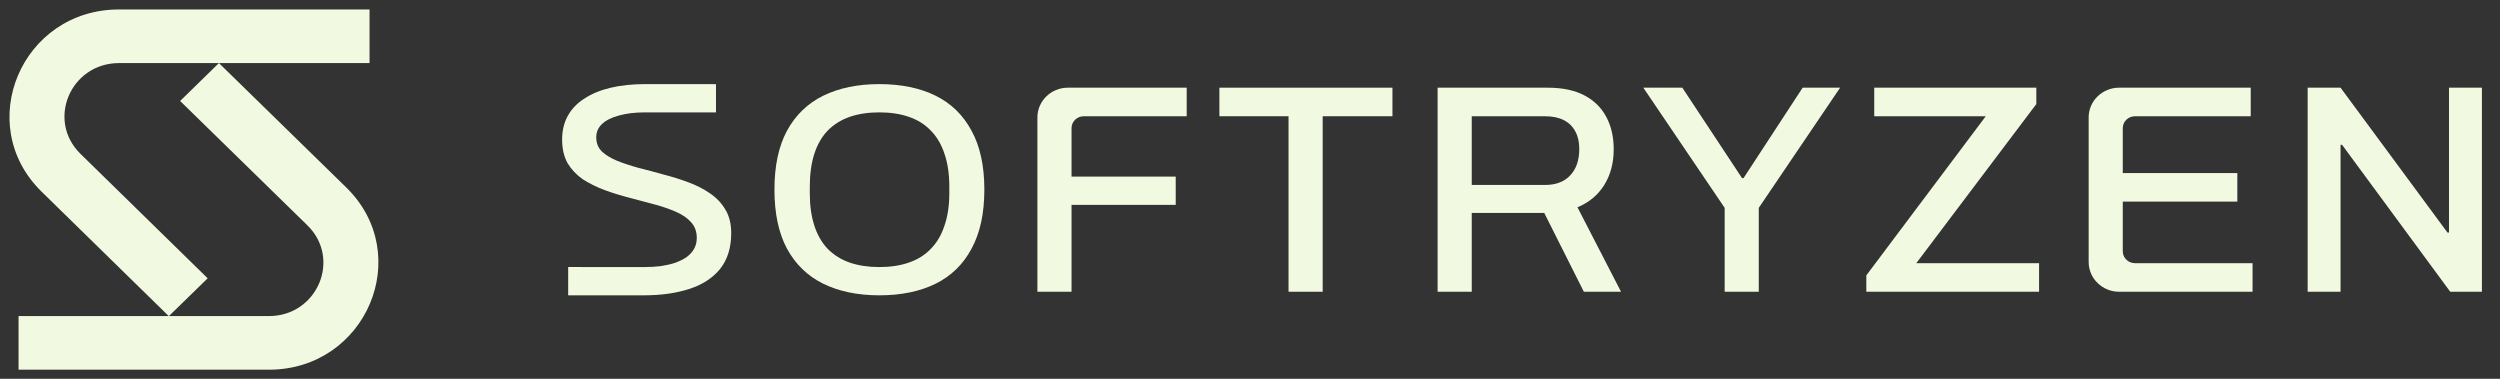 <svg width="132" height="20" viewBox="0 0 132 20" fill="none" xmlns="http://www.w3.org/2000/svg">
<rect x="0" y="0" width="132" height="20" fill="#333333" stroke="none"/>
<path fill-rule="evenodd" clip-rule="evenodd" d="M6.283 0.5C1.143 0.5 -1.433 6.57 2.199 10.123L8.909 16.689H0.98V19.52H14.197C19.339 19.52 21.914 13.446 18.278 9.894L11.56 3.331H19.512V0.5H6.283ZM11.559 3.331H6.283C3.724 3.331 2.441 6.354 4.249 8.123L10.965 14.694L8.919 16.689H14.197C16.757 16.689 18.04 13.665 16.229 11.896L9.511 5.332L11.559 3.331Z" fill="#F1FAE1"/>
<path d="M37.804 4.444C37.739 4.442 34.138 4.441 34.072 4.441C33.396 4.441 32.79 4.504 32.254 4.63C31.718 4.755 31.257 4.944 30.871 5.195C30.485 5.436 30.19 5.74 29.986 6.106C29.782 6.473 29.68 6.891 29.68 7.363C29.68 7.855 29.777 8.274 29.97 8.619C30.174 8.954 30.442 9.237 30.774 9.467C31.117 9.687 31.498 9.876 31.916 10.033C32.345 10.19 32.785 10.326 33.235 10.441C33.686 10.556 34.12 10.671 34.538 10.787C34.967 10.902 35.348 11.033 35.68 11.179C36.023 11.326 36.292 11.509 36.485 11.729C36.688 11.949 36.79 12.226 36.79 12.561C36.79 12.781 36.742 12.975 36.645 13.143C36.549 13.31 36.415 13.457 36.243 13.582C36.072 13.697 35.868 13.797 35.632 13.881C35.407 13.954 35.155 14.011 34.876 14.053C34.597 14.085 34.308 14.101 34.007 14.101C33.966 14.101 30.041 14.1 30 14.099V15.592C30.041 15.592 33.966 15.593 34.007 15.593C34.898 15.593 35.686 15.483 36.372 15.263C37.069 15.043 37.616 14.692 38.013 14.21C38.41 13.718 38.608 13.085 38.608 12.31C38.608 11.818 38.506 11.404 38.302 11.069C38.099 10.724 37.825 10.436 37.482 10.205C37.15 9.975 36.769 9.781 36.34 9.624C35.922 9.467 35.487 9.331 35.037 9.216C34.597 9.09 34.163 8.975 33.734 8.87C33.316 8.755 32.935 8.63 32.592 8.493C32.26 8.357 31.991 8.195 31.788 8.007C31.584 7.808 31.482 7.556 31.482 7.253C31.482 6.98 31.578 6.75 31.771 6.562C31.975 6.363 32.27 6.211 32.656 6.106C33.042 5.991 33.52 5.933 34.088 5.933C34.149 5.933 37.745 5.934 37.804 5.936V4.444Z" fill="#F1FAE1"/>
<path fill-rule="evenodd" clip-rule="evenodd" d="M46.425 15.593C45.288 15.593 44.301 15.388 43.465 14.98C42.639 14.572 42.001 13.954 41.551 13.127C41.111 12.3 40.891 11.263 40.891 10.017C40.891 8.76 41.111 7.724 41.551 6.907C42.001 6.08 42.639 5.462 43.465 5.054C44.301 4.646 45.288 4.441 46.425 4.441C47.583 4.441 48.575 4.646 49.401 5.054C50.226 5.462 50.859 6.08 51.299 6.907C51.749 7.724 51.974 8.76 51.974 10.017C51.974 11.263 51.749 12.3 51.299 13.127C50.859 13.954 50.226 14.572 49.401 14.98C48.575 15.388 47.583 15.593 46.425 15.593ZM46.425 14.101C47.014 14.101 47.535 14.022 47.985 13.865C48.446 13.708 48.832 13.467 49.143 13.143C49.465 12.818 49.706 12.409 49.867 11.917C50.039 11.425 50.124 10.855 50.124 10.205V9.86C50.124 9.19 50.039 8.609 49.867 8.117C49.706 7.624 49.465 7.216 49.143 6.891C48.832 6.567 48.446 6.326 47.985 6.169C47.535 6.012 47.014 5.933 46.425 5.933C45.846 5.933 45.325 6.012 44.864 6.169C44.414 6.326 44.028 6.567 43.706 6.891C43.395 7.216 43.159 7.624 42.998 8.117C42.838 8.609 42.757 9.19 42.757 9.86V10.205C42.757 10.855 42.838 11.425 42.998 11.917C43.159 12.409 43.395 12.818 43.706 13.143C44.028 13.467 44.414 13.708 44.864 13.865C45.325 14.022 45.846 14.101 46.425 14.101Z" fill="#F1FAE1"/>
<path d="M54.775 6.201V15.404H56.577V10.818H62.078V9.326H56.577V6.766C56.577 6.419 56.865 6.138 57.221 6.138H62.657V4.63H56.385C55.496 4.63 54.775 5.333 54.775 6.201Z" fill="#F1FAE1"/>
<path d="M68.035 15.404V6.138H64.384V4.63H73.521V6.138H69.837V15.404H68.035Z" fill="#F1FAE1"/>
<path fill-rule="evenodd" clip-rule="evenodd" d="M75.906 4.63V15.404H77.708V11.242H81.536L83.627 15.404H85.59L83.29 10.944C83.901 10.692 84.373 10.3 84.705 9.766C85.038 9.232 85.204 8.603 85.204 7.881C85.204 7.232 85.075 6.666 84.818 6.185C84.561 5.693 84.174 5.31 83.66 5.038C83.145 4.766 82.496 4.63 81.713 4.63H75.906ZM81.569 9.766H77.708V6.138H81.569C81.965 6.138 82.298 6.206 82.566 6.342C82.834 6.478 83.038 6.677 83.177 6.939C83.317 7.19 83.386 7.499 83.386 7.865C83.386 8.462 83.225 8.928 82.904 9.263C82.593 9.598 82.148 9.766 81.569 9.766Z" fill="#F1FAE1"/>
<path d="M91.062 15.404V10.975L86.767 4.63H88.826L91.979 9.404H92.059L95.18 4.63H97.158L92.863 10.975V15.404H91.062Z" fill="#F1FAE1"/>
<path d="M98.542 14.54V15.404H107.663V13.896H101.18L107.518 5.494V4.63H98.96V6.138H104.848L98.542 14.54Z" fill="#F1FAE1"/>
<path d="M111.89 15.404C111.001 15.404 110.281 14.7 110.281 13.832V6.201C110.281 5.333 111.001 4.63 111.89 4.63H118.838V6.138H112.726C112.371 6.138 112.082 6.419 112.082 6.766V9.137H118.131V10.645H112.082V13.268C112.082 13.615 112.371 13.896 112.726 13.896H118.935V15.404H111.89Z" fill="#F1FAE1"/>
<path d="M121.844 15.404V4.63H123.581L129.227 12.279H129.307V4.63H131.045V15.404H129.372L123.661 7.645H123.581V15.404H121.844Z" fill="#F1FAE1"/>
</svg>
